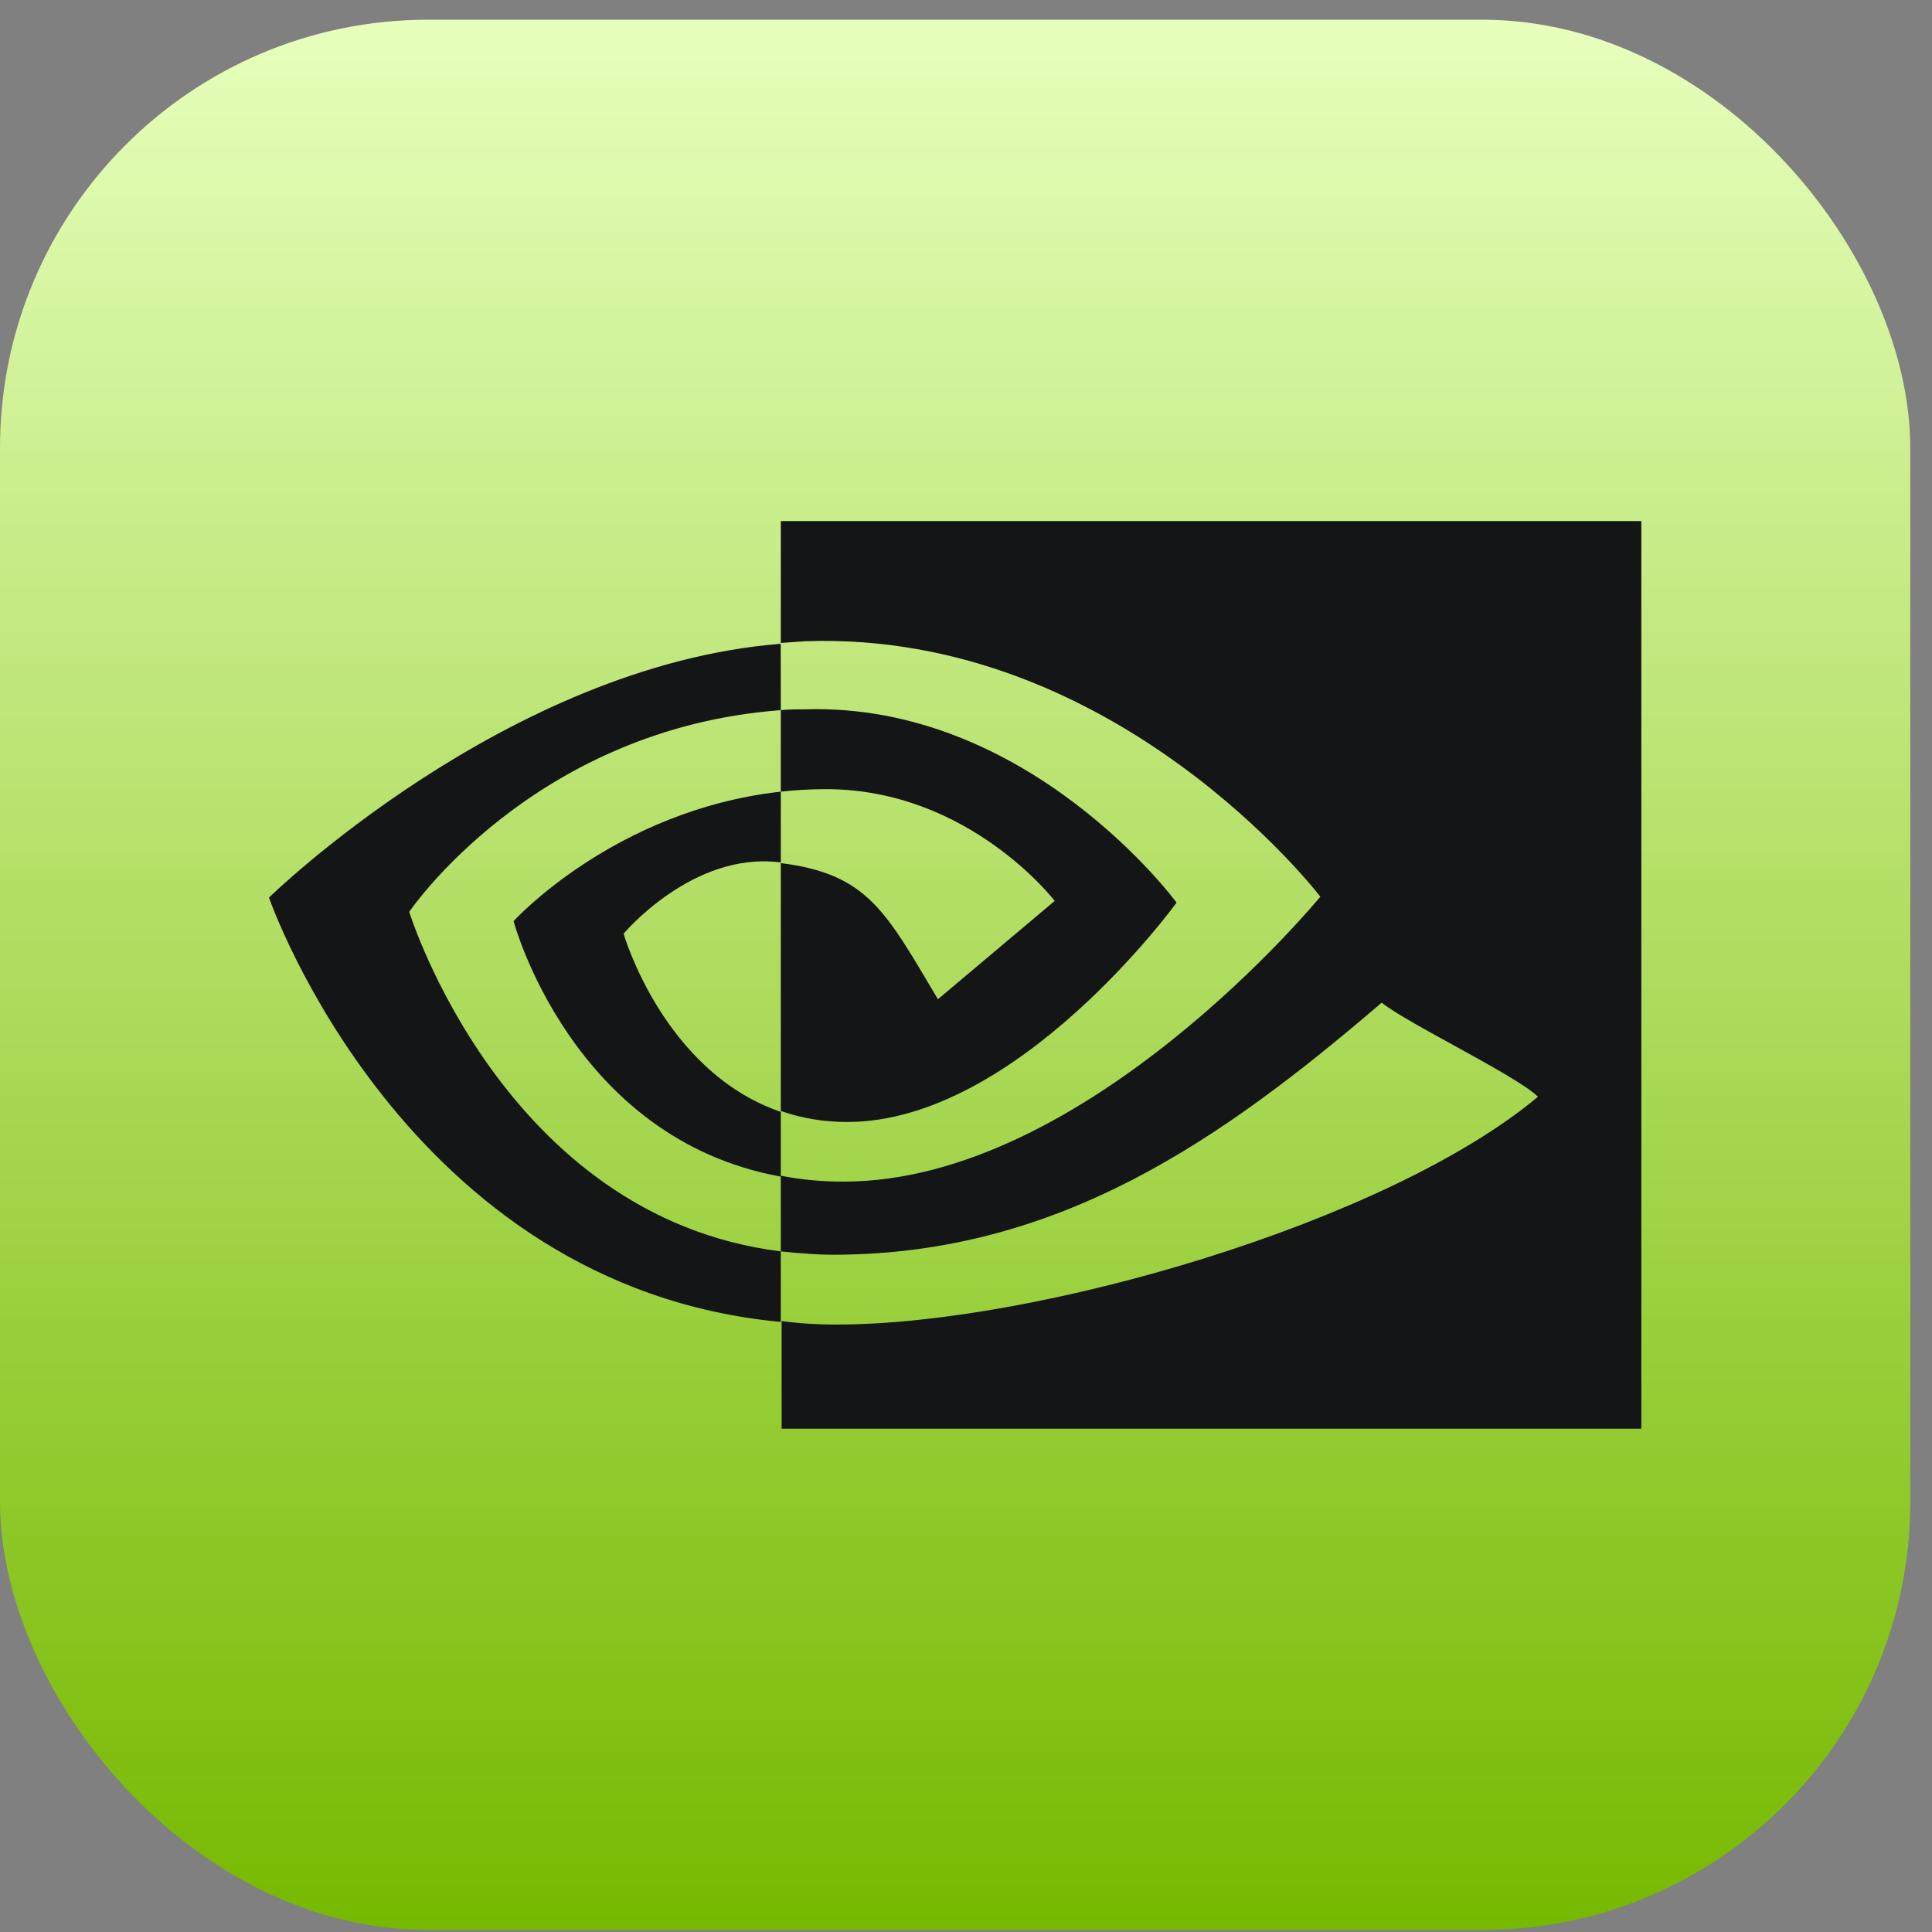 <svg width="49" height="49" viewBox="0 0 49 49" fill="none" xmlns="http://www.w3.org/2000/svg">
<rect x="0" y="0" width="49" height="49" fill="#808080" stroke="none"/>
<rect y="0.5" width="48.449" height="48.449" rx="10.859" fill="url(#paint0_linear_459_1098)"/>
<path d="M19.803 20.078V18.011C20.015 17.99 20.207 17.99 20.421 17.99C26.111 17.819 29.841 22.892 29.841 22.892C29.841 22.892 25.812 28.456 21.488 28.456C20.91 28.456 20.356 28.369 19.803 28.177V21.89C22.018 22.168 22.466 23.125 23.788 25.343L26.75 22.849C26.75 22.849 24.577 20.015 20.953 20.015C20.57 20.015 20.187 20.036 19.803 20.078ZM19.803 13.216V16.307L20.421 16.263C28.329 15.985 33.487 22.742 33.487 22.742C33.487 22.742 27.561 29.968 21.401 29.968C20.864 29.971 20.329 29.921 19.803 29.819V31.738C20.229 31.78 20.677 31.823 21.124 31.823C26.858 31.823 31.014 28.882 35.043 25.43C35.704 25.962 38.431 27.262 39.007 27.815C35.191 31.012 26.282 33.593 21.23 33.593C20.76 33.596 20.29 33.567 19.824 33.506V36.235H41.628V13.216H19.803ZM19.803 28.2V29.841C14.495 28.882 13.025 23.362 13.025 23.362C13.025 23.362 15.583 20.548 19.803 20.078V21.871H19.78C17.565 21.592 15.816 23.68 15.816 23.68C15.816 23.68 16.82 27.177 19.803 28.2ZM10.379 23.127C10.379 23.127 13.514 18.48 19.803 18.011L19.801 16.328C12.833 16.881 6.822 22.765 6.822 22.765C6.822 22.765 10.233 32.633 19.803 33.527V31.738C12.769 30.864 10.379 23.127 10.379 23.127Z" fill="#131517"/>
<defs>
<linearGradient id="paint0_linear_459_1098" x1="24.225" y1="0.5" x2="24.225" y2="48.949" gradientUnits="userSpaceOnUse">
<stop stop-color="#E7FFBC"/>
<stop offset="1" stop-color="#76B900"/>
</linearGradient>
</defs>
</svg>
